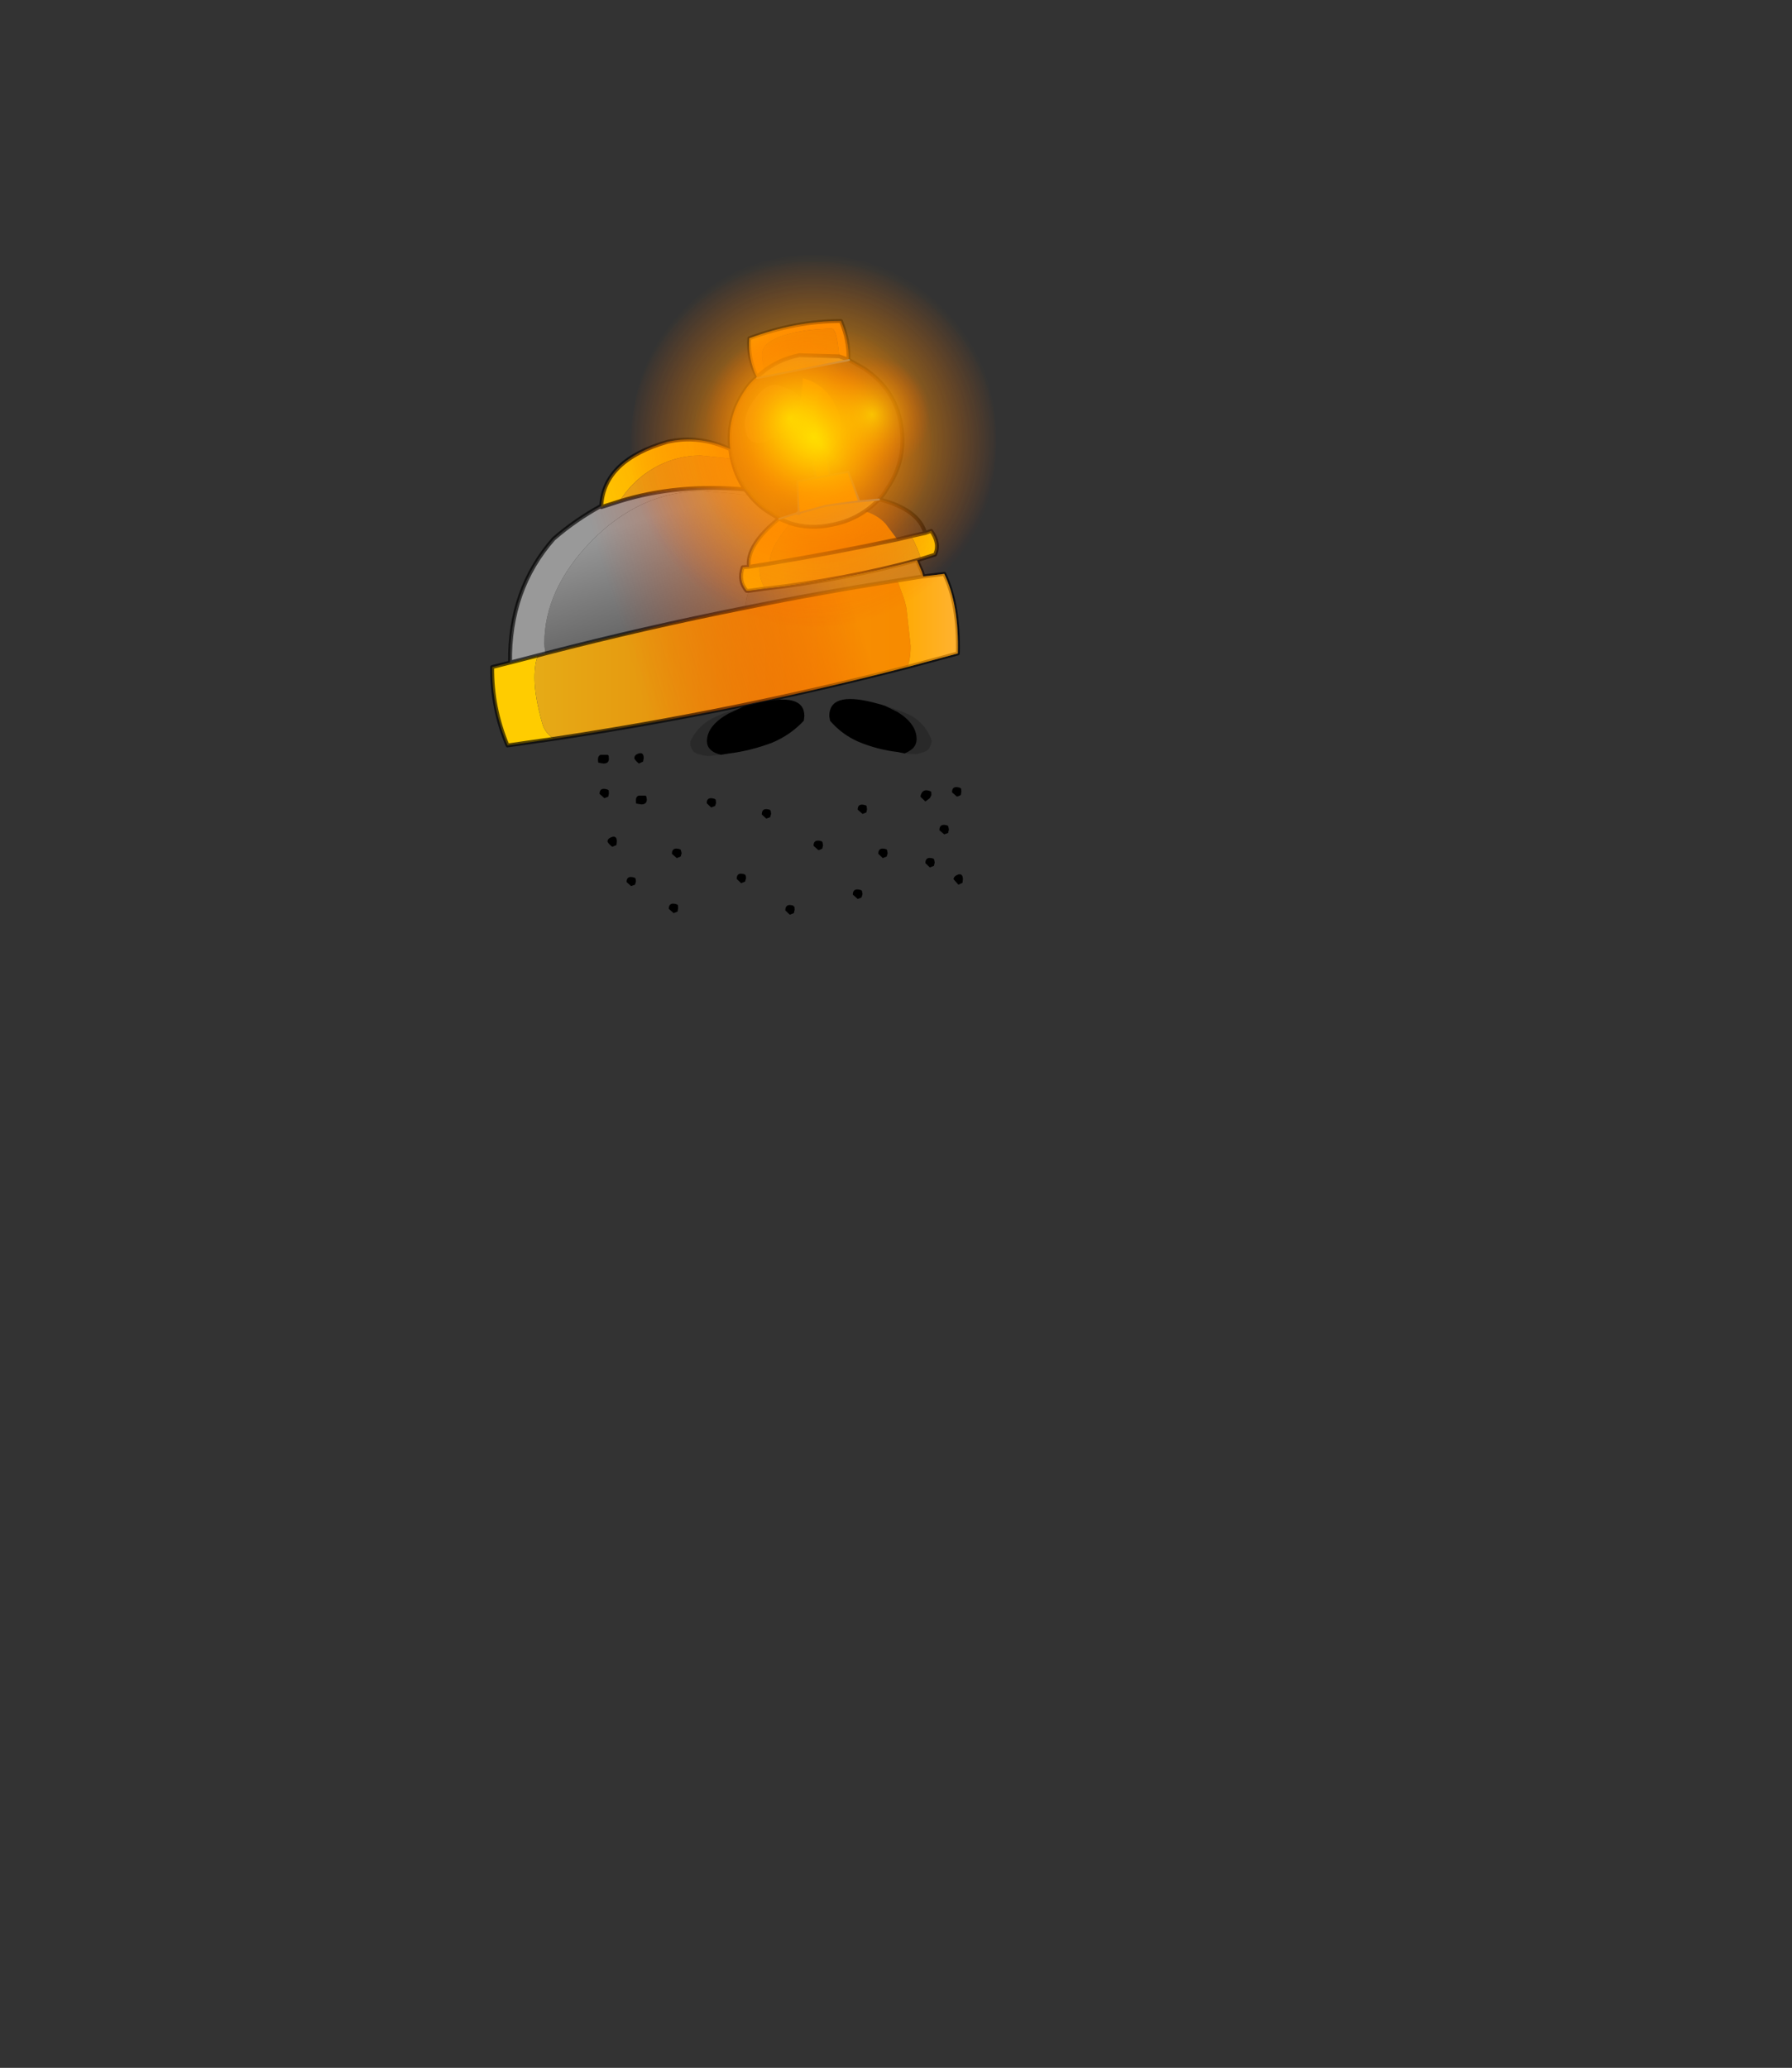 <?xml version="1.0" encoding="UTF-8" standalone="no"?>
<svg xmlns:xlink="http://www.w3.org/1999/xlink" height="531.5px" width="460.6px" xmlns="http://www.w3.org/2000/svg">
  <rect width="100%" height="100%" fill="#333333" stroke="none"/>
  <g transform="matrix(1.0, 0.0, 0.0, 1.0, 193.65, 334.05)">
    <use height="110.1" transform="matrix(1.0, 0.0, 0.0, 1.0, -67.65, -252.05)" width="120.7" xlink:href="#shape0"/>
    <use height="46.45" transform="matrix(2.022, 0.0, 0.0, 2.022, -31.561, -266.81)" width="46.45" xlink:href="#sprite0"/>
    <use height="169.55" transform="matrix(1.0, 0.0, 0.0, 1.0, -39.95, -268.5)" width="102.3" xlink:href="#shape2"/>
  </g>
  <defs>
    <g id="shape0" transform="matrix(1.0, 0.0, 0.0, 1.0, 67.65, 252.05)">
      <path d="M14.95 -215.95 Q12.95 -216.5 12.25 -216.85 8.35 -219.2 10.05 -223.8 12.4 -230.1 12.7 -236.85 18.15 -235.35 20.8 -230.4 24.7 -223.3 19.3 -217.25 20.1 -218.6 20.0 -220.0 19.95 -221.7 19.15 -222.85 18.1 -224.35 16.5 -224.35 12.65 -224.35 12.8 -220.6 12.95 -218.25 13.8 -217.0 L14.95 -215.95" fill="#ffcc00" fill-rule="evenodd" stroke="none"/>
      <path d="M14.95 -215.95 L13.8 -217.0 Q12.95 -218.25 12.8 -220.6 12.65 -224.35 16.5 -224.35 18.1 -224.35 19.15 -222.85 19.95 -221.7 20.0 -220.0 20.1 -218.6 19.3 -217.25 L18.7 -216.7 18.4 -216.3 Q17.85 -217.4 17.3 -217.4 16.45 -217.4 16.45 -216.8 L16.7 -215.6 16.05 -215.8 14.95 -215.95" fill="#ffffff" fill-rule="evenodd" stroke="none"/>
      <path d="M22.05 -242.45 L21.75 -245.1 Q21.2 -249.55 20.1 -249.55 14.4 -249.55 9.45 -248.3 2.2 -246.5 2.2 -242.85 2.2 -241.5 2.85 -238.8 L0.9 -237.15 Q-1.45 -241.9 -1.05 -247.1 10.95 -251.55 22.5 -251.55 24.6 -246.55 24.45 -241.6 L22.05 -242.45 M6.55 -200.75 Q6.55 -200.7 6.65 -200.7 L9.35 -199.6 8.9 -198.9 Q6.9 -196.35 5.85 -194.55 4.3 -191.9 4.15 -189.2 L1.65 -188.8 -1.15 -188.35 Q-1.9 -193.9 6.55 -200.75" fill="#ff9900" fill-rule="evenodd" stroke="none"/>
      <path d="M2.85 -238.8 Q2.2 -241.5 2.2 -242.85 2.2 -246.5 9.45 -248.3 14.4 -249.55 20.1 -249.55 21.2 -249.55 21.75 -245.1 L22.05 -242.45 11.8 -242.75 Q6.75 -241.75 2.85 -238.8 M28.65 -202.65 Q31.85 -201.7 33.95 -199.45 L37.0 -195.4 Q20.55 -191.9 4.15 -189.2 4.3 -191.9 5.85 -194.55 6.9 -196.35 8.9 -198.9 L9.35 -199.6 Q14.4 -197.95 20.1 -199.15 24.9 -200.05 28.65 -202.65" fill="#e68900" fill-rule="evenodd" stroke="none"/>
      <path d="M22.05 -242.45 L24.45 -241.6 24.55 -241.5 0.95 -236.85 0.9 -237.1 0.9 -237.15 2.85 -238.8 Q6.75 -241.75 11.8 -242.75 L22.05 -242.45 M6.65 -200.7 L10.7 -202.0 11.45 -202.15 11.65 -202.15 18.55 -204.05 23.85 -204.8 27.2 -205.2 32.25 -205.65 Q30.6 -203.95 28.65 -202.65 24.9 -200.05 20.1 -199.15 14.4 -197.95 9.35 -199.6 L6.65 -200.7" fill="#bbc268" fill-rule="evenodd" stroke="none"/>
      <path d="M5.7 -235.15 L5.95 -235.15 7.95 -234.5 Q12.95 -232.8 12.95 -229.25 12.95 -226.6 8.05 -223.25 3.6 -220.2 1.35 -220.2 -2.2 -220.2 -2.2 -225.35 -2.2 -227.9 0.2 -231.35 2.85 -235.15 5.7 -235.15" fill="#ffffff" fill-opacity="0.412" fill-rule="evenodd" stroke="none"/>
      <path d="M-5.95 -218.6 L-5.7 -216.8 -5.55 -216.15 -13.55 -216.95 Q-20.65 -216.95 -26.7 -213.05 -31.4 -210.0 -34.4 -205.2 L-39.1 -203.7 -39.1 -204.05 Q-38.45 -215.8 -22.05 -220.5 -13.95 -222.3 -5.95 -218.6 M11.65 -202.15 L11.3 -210.4 16.05 -211.2 14.65 -218.9 18.1 -219.6 19.7 -211.9 24.4 -212.8 27.2 -205.2 23.85 -204.8 18.55 -204.05 11.65 -202.15 M40.55 -196.25 L44.15 -197.05 45.7 -197.6 Q48.0 -194.4 46.7 -191.5 L43.05 -190.35 Q42.25 -193.2 40.55 -196.25 M19.7 -211.9 L16.05 -211.2 19.7 -211.9 M1.65 -188.8 L1.6 -187.65 Q1.6 -185.6 2.55 -183.6 2.7 -183.1 3.0 -182.75 L-1.2 -182.2 -1.75 -182.2 Q-3.95 -184.75 -2.75 -188.25 L-1.15 -188.35 1.65 -188.8" fill="#ffcc00" fill-rule="evenodd" stroke="none"/>
      <path d="M-0.9 -206.7 Q0.9 -204.4 3.55 -202.65 L6.55 -200.75 Q-1.9 -193.9 -1.15 -188.35 L-2.75 -188.25 Q-3.95 -184.75 -1.75 -182.2 L-1.2 -182.2 Q-1.9 -180.45 -2.05 -177.85 -27.95 -172.7 -53.45 -166.1 L-53.7 -167.8 -53.75 -168.65 Q-53.75 -182.4 -41.9 -194.7 -29.2 -207.85 -12.8 -207.85 L-4.85 -207.15 -0.9 -206.7" fill="url(#gradient0)" fill-rule="evenodd" stroke="none"/>
      <path d="M-5.55 -216.15 Q-4.55 -211.75 -2.15 -208.25 -19.55 -209.8 -34.4 -205.2 -31.4 -210.0 -26.7 -213.05 -20.65 -216.95 -13.55 -216.95 L-5.55 -216.15 M37.0 -195.4 L40.55 -196.25 Q42.25 -193.2 43.05 -190.35 L42.05 -190.05 Q23.2 -185.0 3.0 -182.75 2.7 -183.1 2.55 -183.6 1.6 -185.6 1.6 -187.65 L1.65 -188.8 4.15 -189.2 Q20.55 -191.9 37.0 -195.4" fill="#e6ab16" fill-rule="evenodd" stroke="none"/>
      <path d="M42.05 -190.05 L43.35 -187.0 43.65 -185.9 37.0 -184.85 Q17.4 -181.8 -2.05 -177.85 -1.9 -180.45 -1.2 -182.2 L3.0 -182.75 Q23.2 -185.0 42.05 -190.05" fill="#636363" fill-rule="evenodd" stroke="none"/>
      <path d="M43.65 -185.9 L49.05 -186.55 Q52.85 -178.75 52.55 -166.1 L39.55 -162.6 Q40.4 -164.55 40.4 -168.05 L39.4 -177.15 Q39.25 -178.9 38.0 -182.1 L37.0 -184.85 43.65 -185.9 M-51.3 -144.15 L-63.2 -142.45 Q-67.25 -152.1 -67.15 -162.6 L-62.55 -163.75 -55.35 -165.6 Q-56.25 -163.6 -56.25 -159.85 -56.25 -155.1 -54.25 -148.05 -53.6 -145.7 -51.3 -144.15" fill="url(#gradient1)" fill-rule="evenodd" stroke="none"/>
      <path d="M39.55 -162.6 Q-4.85 -151.15 -51.3 -144.15 -53.6 -145.7 -54.25 -148.05 -56.25 -155.1 -56.25 -159.85 -56.25 -163.6 -55.35 -165.6 L-53.45 -166.1 Q-27.95 -172.7 -2.05 -177.85 17.4 -181.8 37.0 -184.85 L38.0 -182.1 Q39.25 -178.9 39.4 -177.15 L40.4 -168.05 Q40.4 -164.55 39.55 -162.6" fill="url(#gradient2)" fill-rule="evenodd" stroke="none"/>
      <path d="M-2.15 -208.25 L-0.9 -206.7 -4.85 -207.15 -12.8 -207.85 Q-29.2 -207.85 -41.9 -194.7 -53.75 -182.4 -53.75 -168.65 L-53.7 -167.8 -53.45 -166.1 -55.35 -165.6 -62.55 -163.75 Q-62.8 -182.5 -51.35 -195.55 -45.7 -200.45 -39.1 -204.05 L-39.1 -203.7 -34.4 -205.2 Q-19.55 -209.8 -2.15 -208.25" fill="#999999" fill-rule="evenodd" stroke="none"/>
      <path d="M22.05 -242.45 L24.45 -241.6 Q24.6 -246.55 22.5 -251.55 10.95 -251.55 -1.05 -247.1 -1.45 -241.9 0.9 -237.15 L2.85 -238.8 Q6.75 -241.75 11.8 -242.75 L22.05 -242.45 M32.25 -205.65 L32.3 -205.7 Q33.5 -206.9 34.35 -208.45 39.6 -216.15 37.9 -225.2 36.3 -234.15 28.4 -239.35 L24.45 -241.6 24.55 -241.5 M0.95 -236.85 L0.9 -237.1 Q-1.05 -235.55 -2.35 -233.45 -6.9 -226.6 -5.95 -218.6 L-5.7 -216.8 -5.55 -216.15 Q-4.55 -211.75 -2.15 -208.25 L-0.9 -206.7 Q0.9 -204.4 3.55 -202.65 L6.55 -200.75 Q6.55 -200.7 6.65 -200.7 L9.35 -199.6 Q14.4 -197.95 20.1 -199.15 24.9 -200.05 28.65 -202.65 30.6 -203.95 32.25 -205.65 M37.0 -195.4 L40.55 -196.25 44.15 -197.05 Q42.4 -203.1 32.55 -205.65 L32.3 -205.7 M0.9 -237.1 L0.9 -237.15 M43.05 -190.35 L42.05 -190.05 43.35 -187.0 43.65 -185.9 49.05 -186.55 Q52.85 -178.75 52.55 -166.1 L39.55 -162.6 Q-4.85 -151.15 -51.3 -144.15 L-63.2 -142.45 Q-67.25 -152.1 -67.15 -162.6 L-62.55 -163.75 Q-62.8 -182.5 -51.35 -195.55 -45.7 -200.45 -39.1 -204.05 -38.45 -215.8 -22.05 -220.5 -13.95 -222.3 -5.95 -218.6 M44.15 -197.05 L45.7 -197.6 Q48.0 -194.4 46.7 -191.5 L43.05 -190.35 M37.0 -184.85 Q17.4 -181.8 -2.05 -177.85 -27.95 -172.7 -53.45 -166.1 L-55.35 -165.6 -62.55 -163.75 M1.65 -188.8 L4.15 -189.2 Q20.55 -191.9 37.0 -195.4 M3.0 -182.75 Q23.2 -185.0 42.05 -190.05 M37.0 -184.85 L43.65 -185.9 M-34.4 -205.2 Q-19.55 -209.8 -2.15 -208.25 M-34.4 -205.2 L-39.1 -203.7 -39.1 -204.05 M-1.2 -182.2 L-1.75 -182.2 Q-3.95 -184.75 -2.75 -188.25 L-1.15 -188.35 Q-1.9 -193.9 6.55 -200.75 M-1.15 -188.35 L1.65 -188.8 M3.0 -182.75 L-1.2 -182.2" fill="none" stroke="#000000" stroke-linecap="round" stroke-linejoin="round" stroke-opacity="0.663" stroke-width="1.0"/>
      <path d="M24.55 -241.5 L0.95 -236.85 M6.65 -200.7 L10.7 -202.0 11.45 -202.15 M11.65 -202.15 L11.3 -210.4 16.05 -211.2 14.65 -218.9 18.1 -219.6 19.7 -211.9 24.4 -212.8 27.2 -205.2 32.25 -205.65 M16.05 -211.2 L19.7 -211.9 M11.65 -202.15 L18.55 -204.05 23.85 -204.8 27.2 -205.2" fill="none" stroke="#3399ff" stroke-linecap="round" stroke-linejoin="round" stroke-width="0.5"/>
      <path d="M11.45 -202.15 L11.65 -202.15" fill="none" stroke="#3399ff" stroke-linecap="round" stroke-linejoin="round" stroke-width="1.0"/>
      <path d="M42.05 -190.05 L43.35 -187.0 43.65 -185.9 49.05 -186.55 Q52.85 -178.75 52.55 -166.1 L39.55 -162.6 Q16.0 -156.5 -8.2 -151.6 -29.5 -147.4 -51.3 -144.15 L-63.2 -142.45 Q-67.25 -152.1 -67.15 -162.6 L-62.55 -163.75 Q-62.8 -182.5 -51.35 -195.55 -45.7 -200.45 -39.1 -204.05 -38.45 -215.8 -22.05 -220.5 -15.05 -222.0 -8.2 -219.5 L-5.95 -218.6 -5.7 -216.8 -5.55 -216.15 Q-4.55 -211.75 -2.15 -208.25 L-0.9 -206.7 Q0.9 -204.4 3.55 -202.65 L6.55 -200.75 Q-1.9 -193.9 -1.15 -188.35 L-2.75 -188.25 Q-3.95 -184.75 -1.75 -182.2 L-1.2 -182.2 3.0 -182.75 Q23.2 -185.0 42.05 -190.05" fill="url(#gradient3)" fill-rule="evenodd" stroke="none"/>
      <path d="M-5.95 -218.6 Q-6.9 -226.6 -2.35 -233.45 -1.05 -235.55 0.9 -237.15 -1.45 -241.9 -1.05 -247.1 10.95 -251.55 22.5 -251.55 24.6 -246.55 24.45 -241.6 L28.4 -239.35 Q36.3 -234.15 37.9 -225.2 39.6 -216.15 34.35 -208.45 33.5 -206.9 32.3 -205.7 L32.55 -205.65 Q42.4 -203.1 44.15 -197.05 L45.7 -197.6 Q48.0 -194.4 46.7 -191.5 L43.05 -190.35 42.05 -190.05 Q23.2 -185.0 3.0 -182.75 L-1.2 -182.2 -1.75 -182.2 Q-3.95 -184.75 -2.75 -188.25 L-1.15 -188.35 Q-1.9 -193.9 6.55 -200.75 L3.55 -202.65 Q0.9 -204.4 -0.9 -206.7 L-2.15 -208.25 Q-4.55 -211.75 -5.55 -216.15 L-5.7 -216.8 -5.95 -218.6" fill="url(#gradient4)" fill-rule="evenodd" stroke="none"/>
      <path d="M34.55 -222.55 Q34.55 -214.7 29.05 -209.15 23.6 -203.7 15.75 -203.7 7.95 -203.7 2.45 -209.15 -3.05 -214.7 -3.05 -222.55 -3.05 -230.3 2.45 -235.85 7.95 -241.35 15.75 -241.35 23.6 -241.35 29.05 -235.85 34.55 -230.3 34.55 -222.55" fill="url(#gradient5)" fill-rule="evenodd" stroke="none"/>
    </g>
    <linearGradient gradientTransform="matrix(0.004, 0.017, -0.025, 0.007, -23.7, -187.0)" gradientUnits="userSpaceOnUse" id="gradient0" spreadMethod="pad" x1="-819.2" x2="819.2">
      <stop offset="0.0" stop-color="#999999"/>
      <stop offset="1.0" stop-color="#666666"/>
    </linearGradient>
    <linearGradient gradientTransform="matrix(0.009, 0.0, 0.0, 0.015, 44.75, -174.65)" gradientUnits="userSpaceOnUse" id="gradient1" spreadMethod="pad" x1="-819.2" x2="819.2">
      <stop offset="0.0" stop-color="#ffcc00"/>
      <stop offset="1.0" stop-color="#ffe891"/>
    </linearGradient>
    <linearGradient gradientTransform="matrix(0.059, 0.0, 0.0, 0.025, -7.9, -164.55)" gradientUnits="userSpaceOnUse" id="gradient2" spreadMethod="pad" x1="-819.2" x2="819.2">
      <stop offset="0.0" stop-color="#e6ab16"/>
      <stop offset="1.0" stop-color="#e66e00"/>
    </linearGradient>
    <linearGradient gradientTransform="matrix(-0.035, 0.009, -0.003, -0.01, 2.2, -154.9)" gradientUnits="userSpaceOnUse" id="gradient3" spreadMethod="pad" x1="-819.2" x2="819.2">
      <stop offset="0.0" stop-color="#ff9800" stop-opacity="0.671"/>
      <stop offset="1.0" stop-color="#ff3100" stop-opacity="0.0"/>
    </linearGradient>
    <linearGradient gradientTransform="matrix(0.024, -0.003, 0.001, 0.009, 20.7, -245.1)" gradientUnits="userSpaceOnUse" id="gradient4" spreadMethod="pad" x1="-819.2" x2="819.2">
      <stop offset="0.0" stop-color="#ff9800" stop-opacity="0.671"/>
      <stop offset="1.0" stop-color="#ff3100" stop-opacity="0.0"/>
    </linearGradient>
    <radialGradient cx="0" cy="0" gradientTransform="matrix(0.023, 0.0, 0.0, 0.023, 15.75, -222.55)" gradientUnits="userSpaceOnUse" id="gradient5" r="819.2" spreadMethod="pad">
      <stop offset="0.0" stop-color="#ffcc00"/>
      <stop offset="1.0" stop-color="#ff3100" stop-opacity="0.0"/>
    </radialGradient>
    <g id="sprite0" transform="matrix(1.0, 0.0, 0.0, 1.0, 23.2, 23.2)">
      <use height="46.45" transform="matrix(1.0, 0.0, 0.0, 1.0, -23.2, -23.2)" width="46.45" xlink:href="#shape1"/>
    </g>
    <g id="shape1" transform="matrix(1.0, 0.0, 0.0, 1.0, 23.2, 23.2)">
      <path d="M16.4 -16.35 Q23.25 -9.55 23.25 0.05 23.25 9.8 16.4 16.6 9.65 23.25 0.0 23.25 -9.65 23.25 -16.45 16.6 -23.2 9.8 -23.2 0.05 -23.2 -9.55 -16.45 -16.35 -9.65 -23.2 0.0 -23.2 9.65 -23.2 16.4 -16.35" fill="url(#gradient6)" fill-rule="evenodd" stroke="none"/>
      <path d="M-0.05 -15.1 Q6.3 -15.1 10.65 -10.6 15.1 -6.2 15.1 0.1 15.1 6.45 10.65 10.95 6.3 15.35 -0.05 15.35 -6.4 15.35 -10.85 10.95 -15.3 6.45 -15.3 0.1 -15.3 -6.2 -10.85 -10.6 -6.4 -15.1 -0.05 -15.1" fill="url(#gradient7)" fill-rule="evenodd" stroke="none"/>
      <path d="M8.7 -7.7 Q11.95 -4.5 11.95 0.05 11.95 4.65 8.7 7.9 5.55 11.05 0.95 11.05 -3.6 11.05 -6.85 7.9 -10.05 4.65 -10.05 0.05 -10.05 -4.5 -6.85 -7.7 -3.6 -10.9 0.95 -10.9 5.55 -10.9 8.7 -7.7" fill="url(#gradient8)" fill-rule="evenodd" stroke="none"/>
      <path d="M8.05 -3.3 Q8.05 1.3 4.8 4.55 1.65 7.7 -2.95 7.7 -7.5 7.7 -10.75 4.55 -13.95 1.3 -13.95 -3.3 -13.95 -7.85 -10.75 -11.05 -7.5 -14.25 -2.95 -14.25 1.65 -14.25 4.8 -11.05 8.05 -7.85 8.05 -3.3" fill="url(#gradient9)" fill-rule="evenodd" stroke="none"/>
      <path d="M12.9 -9.15 Q15.15 -6.95 15.15 -3.75 15.15 -0.6 12.9 1.65 10.7 3.85 7.5 3.85 4.35 3.85 2.1 1.65 -0.15 -0.6 -0.15 -3.75 -0.15 -6.95 2.1 -9.15 4.35 -11.4 7.5 -11.4 10.7 -11.4 12.9 -9.15" fill="url(#gradient10)" fill-rule="evenodd" stroke="none"/>
    </g>
    <radialGradient cx="0" cy="0" gradientTransform="matrix(0.029, 0.0, 0.0, 0.029, 0.0, 0.05)" gradientUnits="userSpaceOnUse" id="gradient6" r="819.2" spreadMethod="pad">
      <stop offset="0.0" stop-color="#ff6200" stop-opacity="0.573"/>
      <stop offset="1.0" stop-color="#ff3100" stop-opacity="0.0"/>
    </radialGradient>
    <radialGradient cx="0" cy="0" gradientTransform="matrix(0.019, 0.0, 0.0, 0.019, -0.05, 0.1)" gradientUnits="userSpaceOnUse" id="gradient7" r="819.2" spreadMethod="pad">
      <stop offset="0.0" stop-color="#ff3100" stop-opacity="0.714"/>
      <stop offset="1.0" stop-color="#ff3100" stop-opacity="0.0"/>
    </radialGradient>
    <radialGradient cx="0" cy="0" gradientTransform="matrix(0.013, 0.0, 0.0, 0.013, 0.95, 0.05)" gradientUnits="userSpaceOnUse" id="gradient8" r="819.2" spreadMethod="pad">
      <stop offset="0.0" stop-color="#ffc900" stop-opacity="0.792"/>
      <stop offset="1.0" stop-color="#ff3100" stop-opacity="0.0"/>
    </radialGradient>
    <radialGradient cx="0" cy="0" gradientTransform="matrix(0.013, 0.0, 0.0, 0.013, -2.95, -3.3)" gradientUnits="userSpaceOnUse" id="gradient9" r="819.2" spreadMethod="pad">
      <stop offset="0.0" stop-color="#ffc900" stop-opacity="0.792"/>
      <stop offset="1.0" stop-color="#ff3100" stop-opacity="0.0"/>
    </radialGradient>
    <radialGradient cx="0" cy="0" gradientTransform="matrix(0.009, 0.0, 0.0, 0.009, 7.5, -3.75)" gradientUnits="userSpaceOnUse" id="gradient10" r="819.2" spreadMethod="pad">
      <stop offset="0.0" stop-color="#ffc900" stop-opacity="0.792"/>
      <stop offset="1.0" stop-color="#ff3100" stop-opacity="0.0"/>
    </radialGradient>
    <g id="shape2" transform="matrix(1.0, 0.0, 0.0, 1.0, 39.95, 268.5)">
      <path d="M62.35 -221.7 Q62.35 -202.3 48.65 -188.65 34.9 -174.85 15.5 -174.85 -3.75 -174.85 -17.6 -188.65 -31.2 -202.3 -31.2 -221.7 -31.2 -241.05 -17.6 -254.9 -3.75 -268.5 15.5 -268.5 34.9 -268.5 48.65 -254.9 62.35 -241.05 62.35 -221.7" fill="url(#gradient11)" fill-rule="evenodd" stroke="none"/>
      <path d="M33.8 -152.65 Q37.2 -151.6 39.6 -150.55 44.05 -148.5 45.75 -143.9 46.0 -143.15 45.05 -141.5 44.2 -140.65 41.7 -140.2 L38.85 -140.4 Q39.85 -140.8 40.55 -141.35 41.95 -142.35 41.95 -144.1 41.95 -147.95 37.15 -151.0 L33.8 -152.65 M-2.85 -152.3 L-6.5 -150.6 Q-11.95 -147.5 -11.95 -143.55 -11.95 -141.8 -10.3 -140.8 -9.55 -140.35 -8.35 -140.05 L-11.7 -139.7 Q-14.35 -140.05 -15.45 -140.9 -16.45 -142.5 -16.2 -143.4 -14.25 -147.9 -9.3 -150.0 -6.55 -151.25 -2.85 -152.3" fill="#292929" fill-rule="evenodd" stroke="none"/>
      <path d="M38.85 -140.4 L37.15 -140.75 Q31.9 -141.35 27.0 -143.4 22.75 -145.25 19.7 -148.8 L19.5 -150.0 Q19.5 -156.3 30.6 -153.55 L32.85 -152.95 33.8 -152.65 37.15 -151.0 Q41.95 -147.95 41.95 -144.1 41.95 -142.35 40.55 -141.35 39.85 -140.8 38.85 -140.4 M-2.85 -152.3 L-1.85 -152.65 0.75 -153.25 Q13.1 -156.3 13.1 -150.0 L12.95 -148.8 Q9.55 -145.15 4.8 -143.15 -0.75 -141.05 -6.5 -140.35 L-8.35 -140.05 Q-9.55 -140.35 -10.3 -140.8 -11.95 -141.8 -11.95 -143.55 -11.95 -147.5 -6.5 -150.6 L-2.85 -152.3 M29.2 -126.05 L29.05 -125.25 28.05 -124.85 26.8 -125.95 Q26.8 -127.75 28.9 -127.05 L29.1 -126.9 29.2 -126.05 M4.3 -124.0 L3.3 -123.65 2.15 -124.7 Q2.15 -126.6 4.25 -125.9 L4.45 -125.65 4.55 -124.85 4.3 -124.0 M17.6 -117.8 L17.75 -117.55 17.9 -116.8 17.7 -115.95 Q17.15 -115.6 16.7 -115.55 L15.45 -116.65 Q15.45 -118.5 17.6 -117.8 M10.6 -100.2 L10.4 -99.35 9.35 -98.95 8.2 -100.05 Q8.2 -101.95 10.3 -101.25 10.3 -101.05 10.55 -101.0 L10.6 -100.2 M32.1 -114.6 Q32.1 -116.45 34.2 -115.75 L34.35 -115.55 34.5 -114.75 34.25 -113.9 33.25 -113.5 32.1 -114.6 M27.8 -103.4 Q27.25 -103.1 26.8 -103.0 L25.55 -104.1 Q25.55 -105.95 27.7 -105.25 L27.9 -105.05 28.05 -104.25 27.8 -103.4 M45.7 -130.55 L45.75 -129.7 45.35 -128.9 44.2 -128.05 42.95 -129.25 Q42.95 -129.75 43.3 -130.3 43.9 -131.3 45.45 -130.7 L45.7 -130.55 M53.15 -131.55 L53.4 -131.3 53.45 -130.55 53.3 -129.7 Q52.75 -129.4 52.3 -129.3 L51.05 -130.4 Q51.05 -132.25 53.15 -131.55 M49.05 -119.6 L47.8 -120.65 Q47.8 -122.55 49.95 -121.85 L50.1 -121.6 50.25 -120.85 50.05 -119.95 49.05 -119.6 M46.45 -113.15 L46.6 -112.35 46.4 -111.5 45.35 -111.1 44.2 -112.2 Q44.2 -114.05 46.3 -113.35 46.3 -113.2 46.45 -113.15 M52.7 -106.65 L51.45 -108.05 Q51.45 -108.85 52.7 -109.3 53.85 -109.55 53.85 -108.05 L53.75 -107.15 52.7 -106.65 M-12.0 -127.6 Q-12.0 -129.4 -9.9 -128.7 -9.9 -128.6 -9.7 -128.55 L-9.6 -127.65 -9.85 -126.9 -10.85 -126.5 -12.0 -127.6 M-28.2 -139.2 L-28.35 -138.3 -29.45 -137.8 Q-30.6 -138.8 -30.6 -139.2 -30.6 -140.05 -29.45 -140.4 -28.2 -140.75 -28.2 -139.2 M-38.55 -137.8 L-39.7 -138.0 Q-39.95 -137.85 -39.95 -138.85 -39.95 -139.8 -39.25 -140.05 L-37.45 -140.05 -37.2 -139.8 -37.15 -139.0 Q-37.15 -137.8 -38.55 -137.8 M-37.15 -130.1 L-37.3 -129.3 -38.3 -128.9 -39.55 -130.0 Q-39.55 -131.8 -37.45 -131.1 -37.45 -131.0 -37.2 -130.95 L-37.15 -130.1 M-29.5 -129.55 L-27.7 -129.55 -27.5 -129.3 -27.4 -128.55 Q-27.4 -127.3 -28.8 -127.3 L-30.05 -127.5 Q-30.2 -127.35 -30.2 -128.35 -30.2 -129.3 -29.5 -129.55 M-35.1 -117.8 L-35.2 -116.85 -36.3 -116.4 Q-37.5 -117.4 -37.5 -117.8 -37.5 -118.55 -36.3 -118.95 -35.1 -119.25 -35.1 -117.8 M-30.5 -108.45 L-30.35 -108.3 Q-30.2 -108.05 -30.2 -107.45 L-30.45 -106.65 -31.45 -106.3 -32.6 -107.35 Q-32.6 -109.15 -30.5 -108.45 M-21.75 -100.45 Q-21.75 -102.3 -19.65 -101.6 L-19.4 -101.4 -19.35 -100.6 -19.5 -99.75 -20.5 -99.35 -21.75 -100.45 M-18.45 -114.75 L-18.7 -113.9 -19.7 -113.5 -20.95 -114.6 Q-20.95 -116.45 -18.8 -115.75 L-18.65 -115.55 -18.45 -114.75 M-4.3 -108.15 Q-4.3 -110.0 -2.2 -109.3 L-2.05 -109.1 Q-1.9 -108.85 -1.9 -108.3 L-2.15 -107.45 -3.15 -107.05 -4.3 -108.15" fill="#000000" fill-rule="evenodd" stroke="none"/>
    </g>
    <radialGradient cx="0" cy="0" gradientTransform="matrix(0.058, 0.0, 0.0, 0.058, 15.5, -221.7)" gradientUnits="userSpaceOnUse" id="gradient11" r="819.2" spreadMethod="pad">
      <stop offset="0.0" stop-color="#ffff00" stop-opacity="0.682"/>
      <stop offset="1.0" stop-color="#ff9800" stop-opacity="0.0"/>
    </radialGradient>
  </defs>
</svg>
